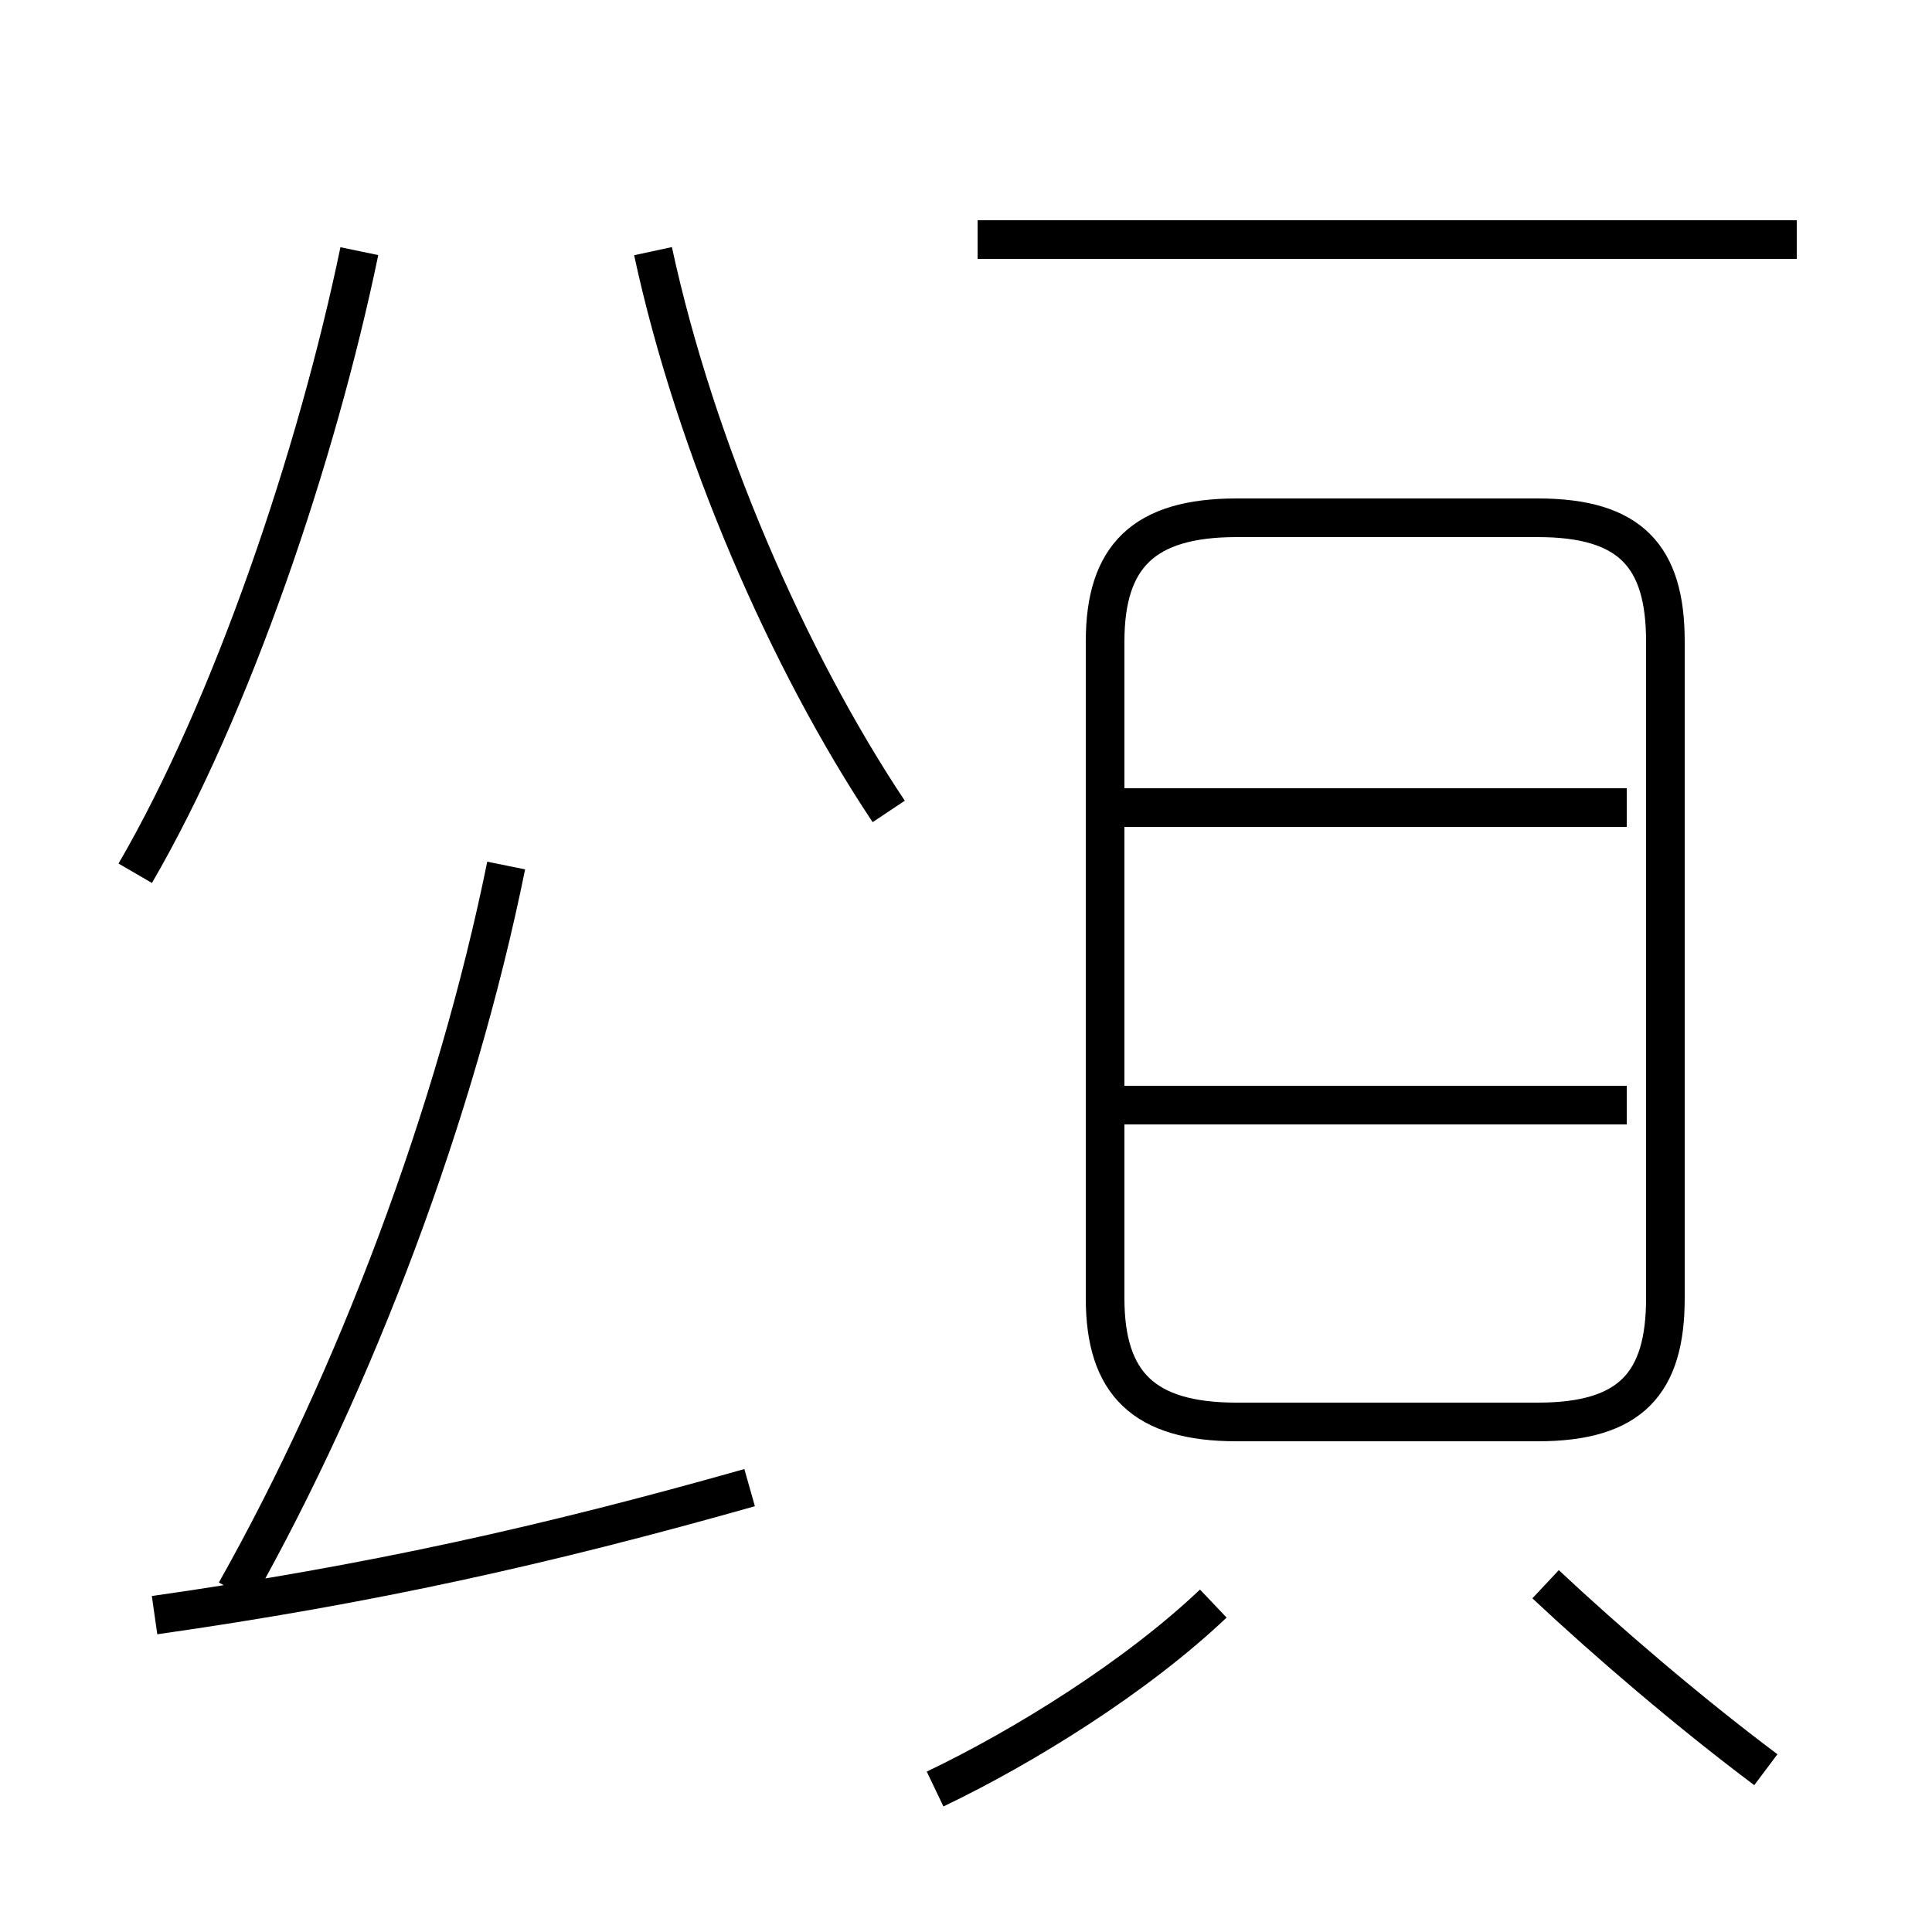 <?xml version='1.0' encoding='utf8'?>
<svg viewBox="0.0 -44.0 50.0 50.0" version="1.1" xmlns="http://www.w3.org/2000/svg">
<rect x="0.0" y="-44.0" width="50.0" height="50.0" fill="#808080" stroke="none"/>
<rect x="-1000" y="-1000" width="2000" height="2000" stroke="white" fill="white"/>
<g style="fill:none; stroke:#000000;  stroke-width:1">
<path d="M 3.5 21.4 C 6.0 25.7 8.2 32.2 9.3 37.5 M 4.0 2.2 C 9.6 3.0 14.1 4.0 19.4 5.5 M 13.1 21.6 C 11.8 15.2 9.2 8.3 6.1 2.8 M 23.0 23.0 C 20.4 26.9 18.0 32.4 16.9 37.5 M 24.2 -2.3 C 26.5 -1.2 29.4 0.6 31.4 2.5 M 46.5 37.8 L 25.3 37.8 M 42.1 23.1 L 29.0 23.1 M 42.1 15.4 L 29.0 15.4 M 32.0 7.2 L 39.8 7.2 C 42.2 7.2 43.1 8.2 43.1 10.4 L 43.1 27.4 C 43.1 29.6 42.2 30.6 39.8 30.6 L 32.0 30.6 C 29.6 30.6 28.6 29.6 28.6 27.4 L 28.6 10.4 C 28.6 8.2 29.6 7.2 32.0 7.2 Z M 45.7 -1.8 C 43.7 -0.3 41.6 1.5 40.0 3.0 " transform="scale(1, -1)" />
</g>
</svg>